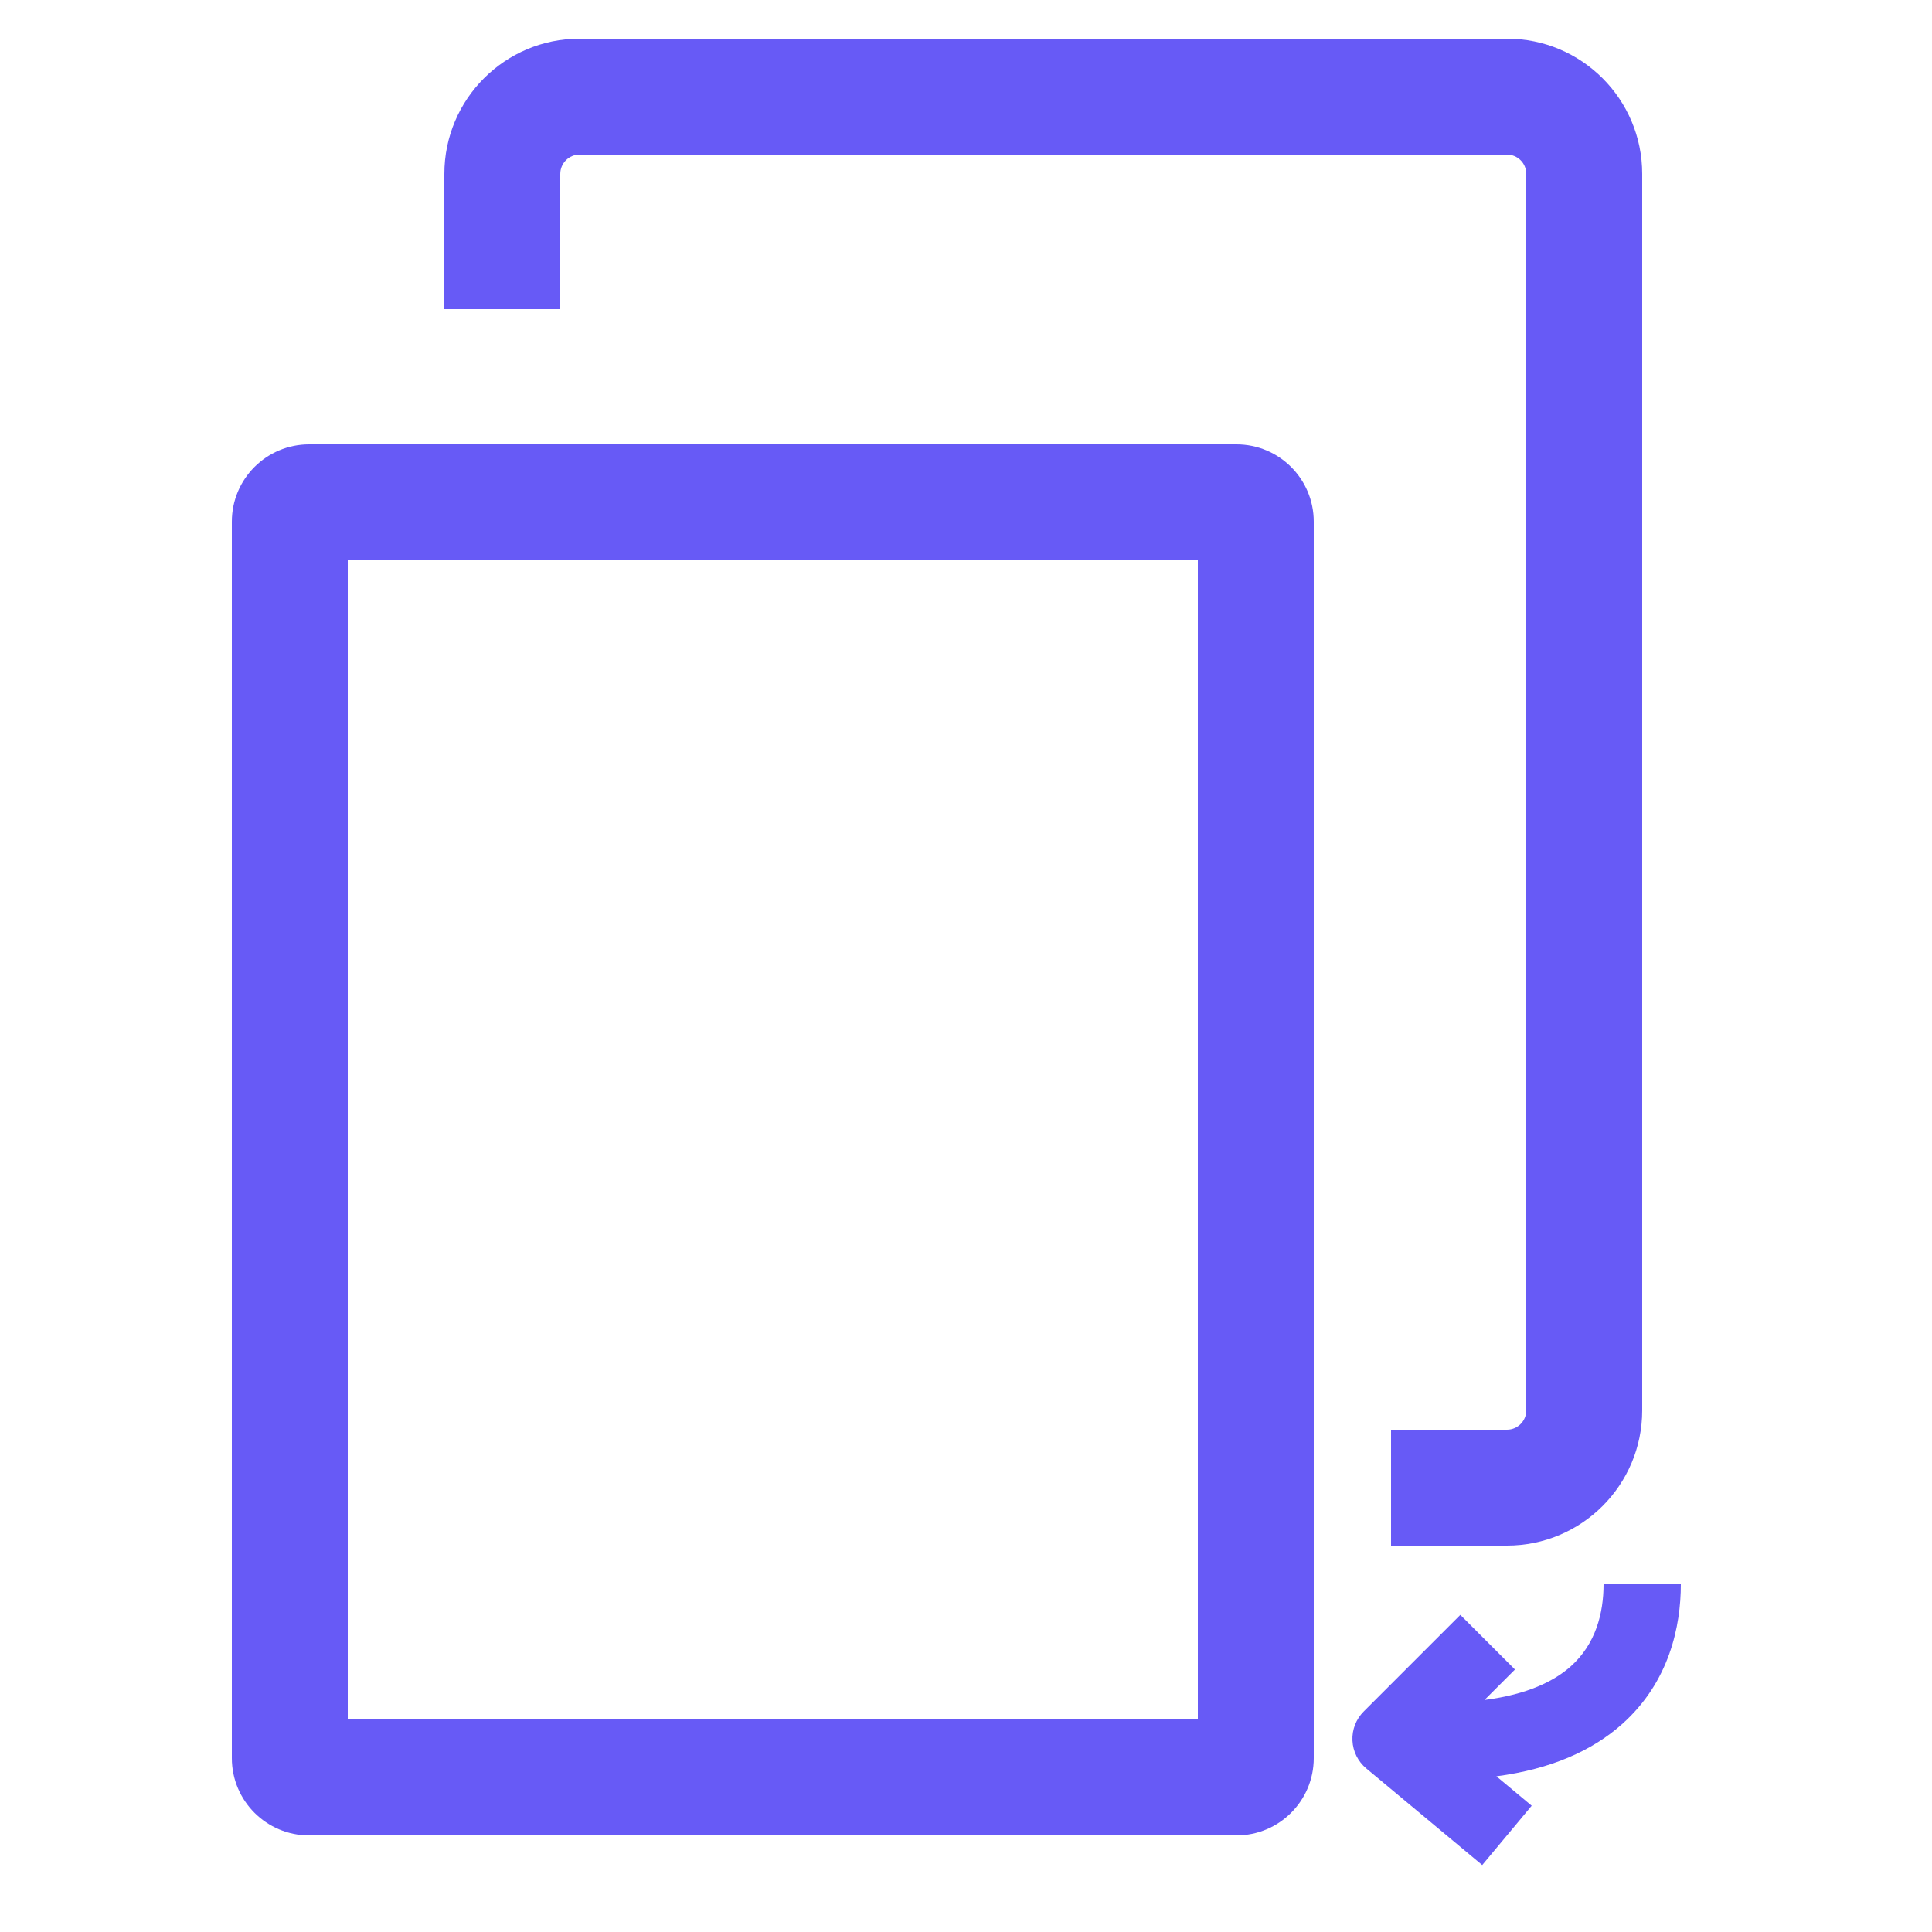 <svg width="50" height="50" viewBox="0 0 50 50" fill="none" xmlns="http://www.w3.org/2000/svg">
<path fill-rule="evenodd" clip-rule="evenodd" d="M11.5 4.5C11.5 2.567 13.067 1 15 1H39C40.933 1 42.5 2.567 42.5 4.5V36.5C42.5 38.433 40.933 40 39 40H36V37H39C39.276 37 39.5 36.776 39.5 36.5V4.5C39.5 4.224 39.276 4 39 4H15C14.724 4 14.5 4.224 14.5 4.5V8H11.5V4.5Z" fill="#675AF6"/>
<path fill-rule="evenodd" clip-rule="evenodd" d="M9 14.5V44.5H31V14.5H9ZM8 11.5C6.895 11.5 6 12.395 6 13.5V45.5C6 46.605 6.895 47.5 8 47.5H32C33.105 47.5 34 46.605 34 45.5V13.5C34 12.395 33.105 11.5 32 11.5H8Z" fill="#675AF6"/>
<path fill-rule="evenodd" clip-rule="evenodd" d="M40.648 43.128C41.295 42.552 41.5 41.753 41.5 41H43.5C43.5 42.08 43.205 43.531 41.977 44.622C41.202 45.311 40.138 45.784 38.727 45.971L39.64 46.732L38.36 48.268L35.36 45.768C35.144 45.588 35.014 45.326 35.001 45.045C34.988 44.765 35.094 44.492 35.293 44.293L37.793 41.793L39.207 43.207L38.419 43.995C39.545 43.852 40.231 43.498 40.648 43.128Z" fill="#675AF6"/>
</svg>
